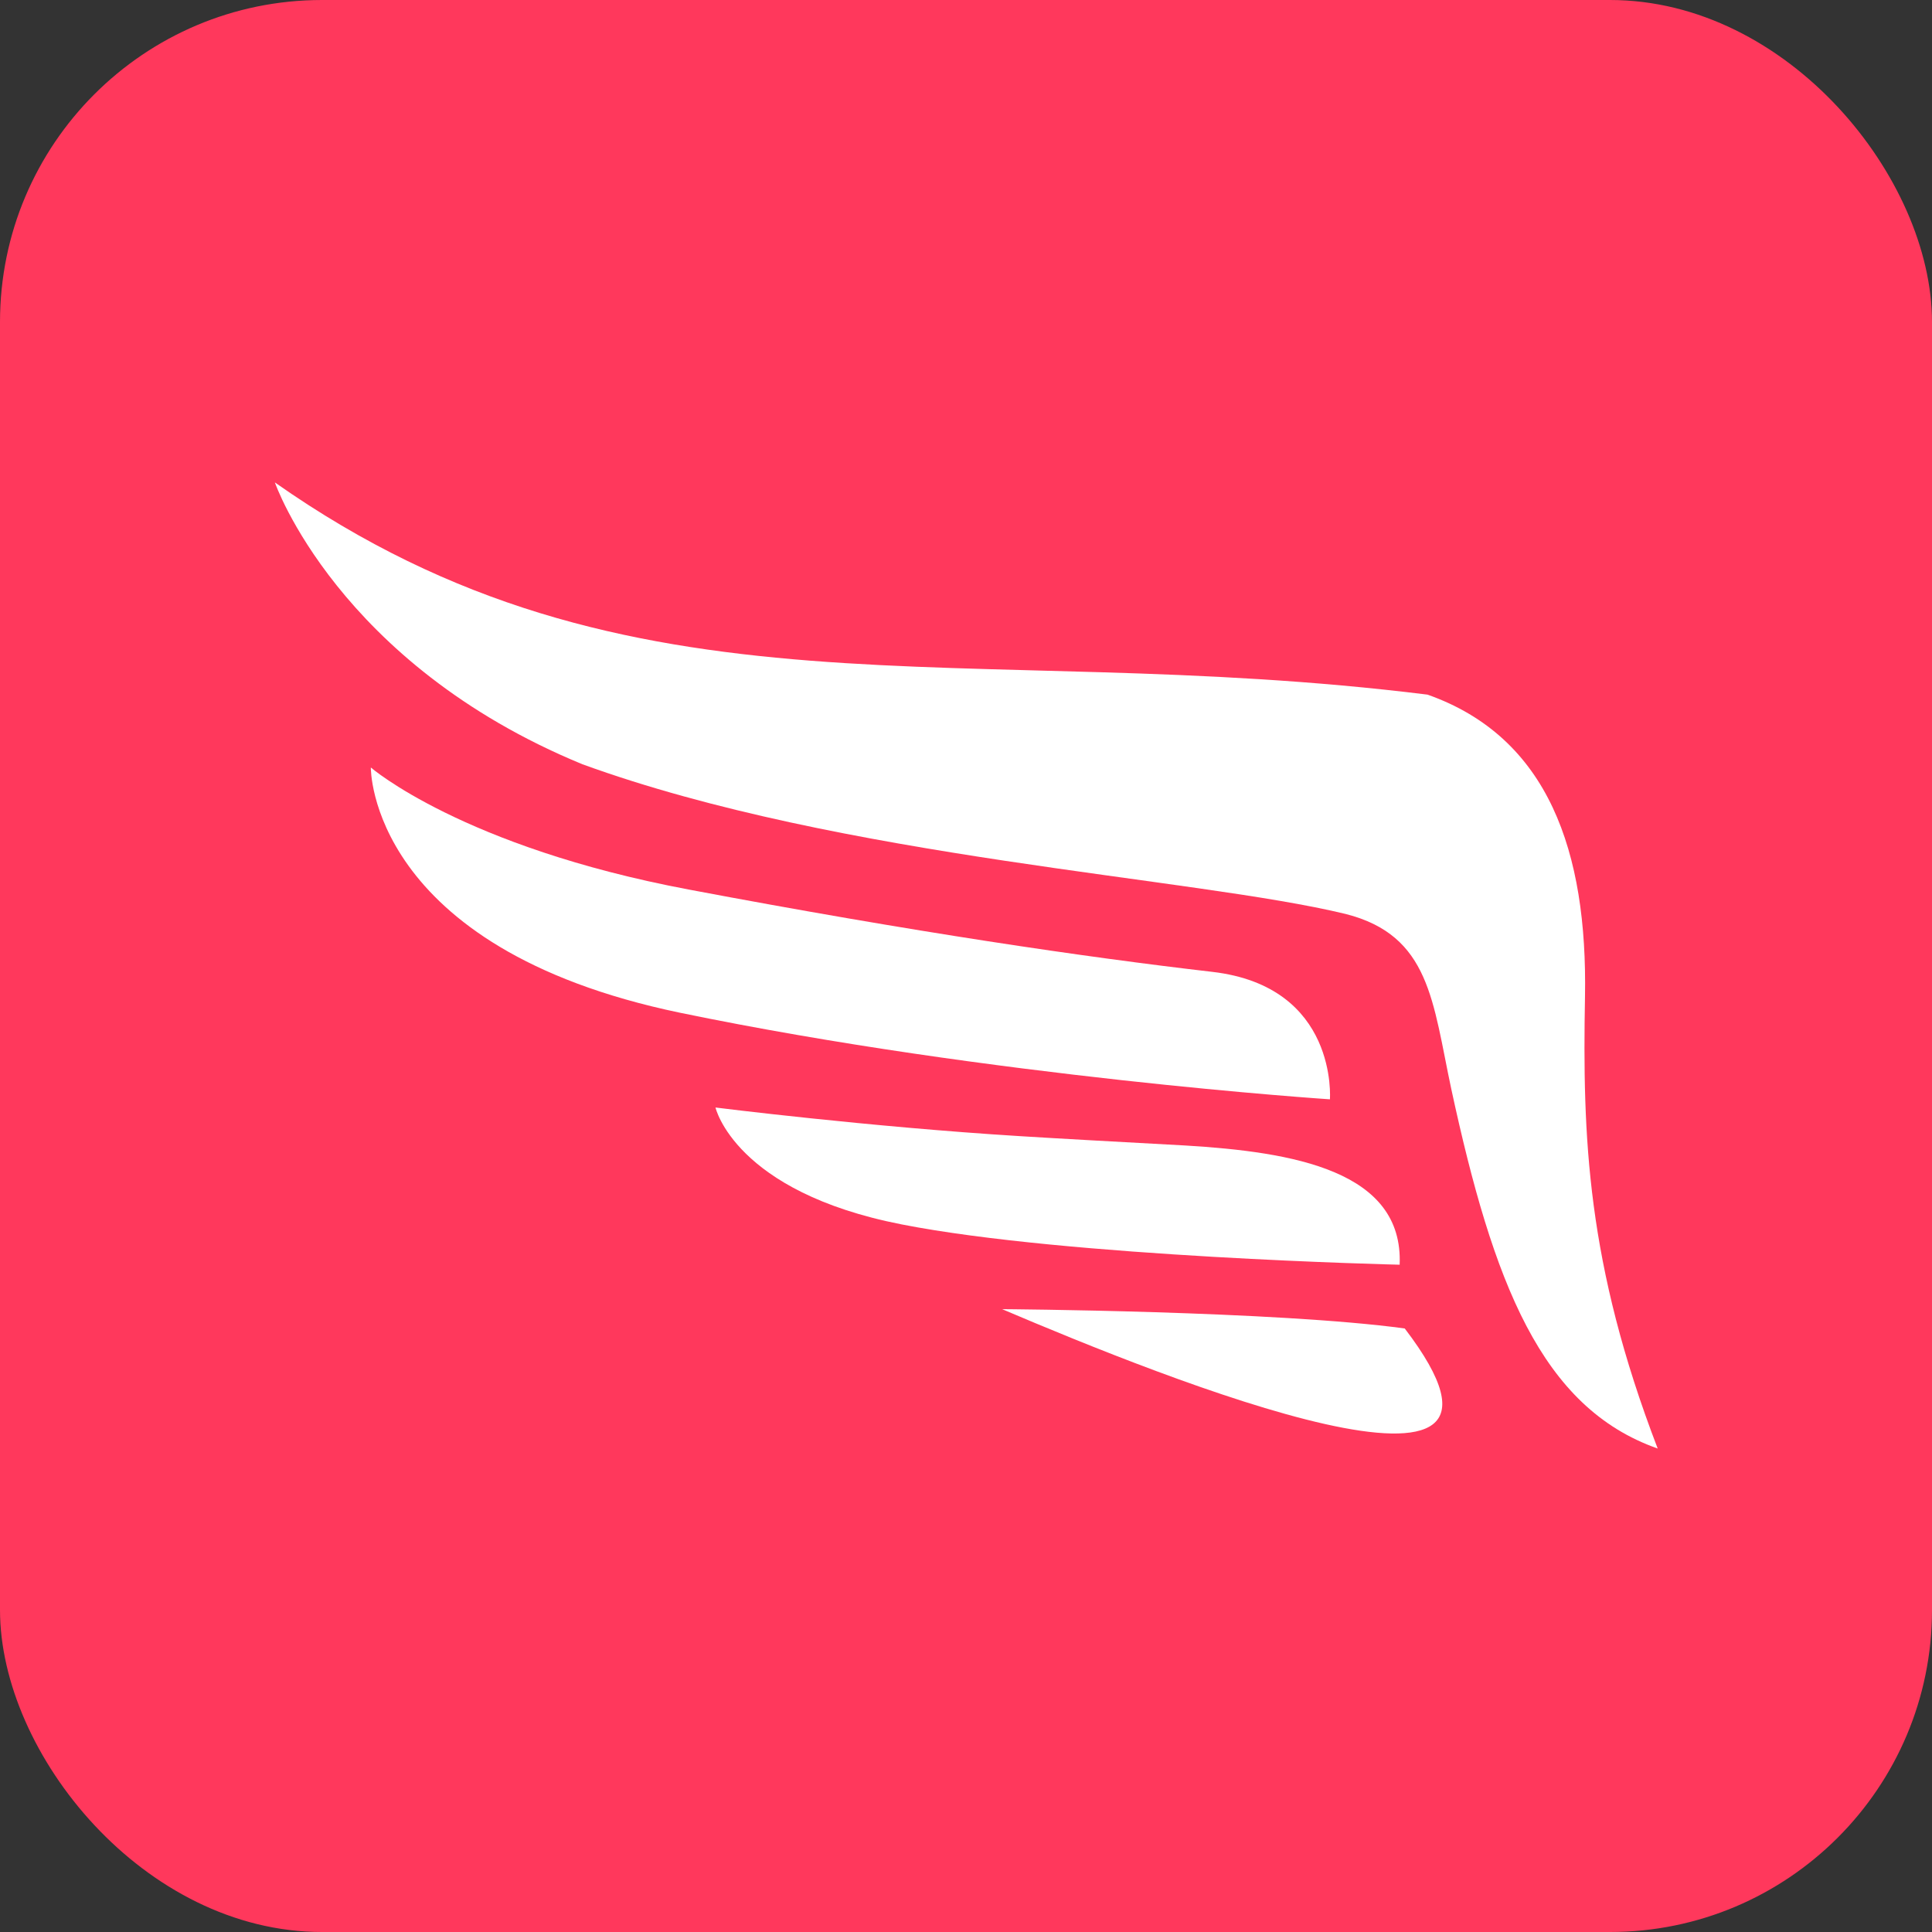 <?xml version="1.0" encoding="UTF-8" standalone="no"?>
<!-- Created with Inkscape (http://www.inkscape.org/) -->

<svg
   width="48"
   height="48"
   viewBox="0 0 48 48"
   version="1.1"
   id="svg5"
   inkscape:version="1.1.2 (0a00cf5339, 2022-02-04)"
   sodipodi:docname="icon-48x48.svg"
   inkscape:export-filename="/home/debian/Downloads/icon-400x400.png"
   inkscape:export-xdpi="800"
   inkscape:export-ydpi="800"
   xmlns:inkscape="http://www.inkscape.org/namespaces/inkscape"
   xmlns:sodipodi="http://sodipodi.sourceforge.net/DTD/sodipodi-0.dtd"
   xmlns="http://www.w3.org/2000/svg"
   xmlns:svg="http://www.w3.org/2000/svg">
  <rect x="0" y="0" width="48" height="48" fill="#333333" stroke="none"/>
  <sodipodi:namedview
     id="namedview7"
     pagecolor="#ffffff"
     bordercolor="#666666"
     borderopacity="1.0"
     inkscape:pageshadow="2"
     inkscape:pageopacity="0.0"
     inkscape:pagecheckerboard="0"
     inkscape:document-units="px"
     showgrid="false"
     inkscape:zoom="6.1282588"
     inkscape:cx="22.029096"
     inkscape:cy="25.619022"
     inkscape:window-width="1488"
     inkscape:window-height="778"
     inkscape:window-x="2099"
     inkscape:window-y="317"
     inkscape:window-maximized="0"
     inkscape:current-layer="layer1" />
  <defs
     id="defs2" />
  <g
     inkscape:label="Layer 1"
     inkscape:groupmode="layer"
     id="layer1">
    <g
       id="g1595"
       transform="matrix(1.227,0,0,1.227,6.829,-2.661)"
       style="display:inline;fill:#ffffff;fill-opacity:1"
       inkscape:export-filename="/home/debian/Downloads/132.png"
       inkscape:export-xdpi="264"
       inkscape:export-ydpi="264">
      <path
         style="display:inline;fill:#ffffff;fill-opacity:1;stroke:none;stroke-width:0.329;stroke-opacity:1"
         d="M 28,31.499 C 26.559,27.747 26.477,25.184 26.528,22.345 26.579,19.422 25.793,17.1 23.34,16.234 13.919,15.062 7.212,17.005 0,11.937 c 0,0 1.269,3.666 6.228,5.707 5.262,1.912 12.373,2.285 15.449,3.03 1.717,0.433 1.766,1.781 2.144,3.548 0.848,3.922 1.82,6.448 4.179,7.277"
         id="path33289-7"
         sodipodi:nodetypes="cccccccc" />
      <path
         style="display:inline;fill:#ffffff;fill-opacity:1;stroke:none;stroke-width:0.372;stroke-opacity:1"
         d="m 22.878,29.068 c -2.597,-0.355 -8.152,-0.391 -8.152,-0.391 3.301,1.406 11.419,4.668 8.152,0.391 z"
         id="path33287-0"
         inkscape:export-filename="/home/debian/Documents/GitHub/core/frontend-main/src/assets/path33287-0.png"
         inkscape:export-xdpi="121.6"
         inkscape:export-ydpi="121.6" />
      <path
         style="display:inline;fill:#ffffff;fill-opacity:1;stroke:none;stroke-width:0.372;stroke-opacity:1"
         d="m 22.775,27.777 c 0.08,-1.905 -2.157,-2.283 -4.341,-2.414 -1.305,-0.071 -2.612,-0.143 -3.344,-0.189 -3.065,-0.189 -6.168,-0.58 -6.168,-0.58 0,0 0.387,1.705 3.77,2.367 3.37,0.662 10.083,0.816 10.083,0.816 z"
         id="path33285-9"
         inkscape:export-filename="/home/debian/Documents/GitHub/core/frontend-main/src/assets/path33287-0.png"
         inkscape:export-xdpi="121.6"
         inkscape:export-ydpi="121.6" />
      <path
         style="display:inline;fill:#ffffff;fill-opacity:1;stroke:none;stroke-width:0.372;stroke-opacity:1"
         d="m 21.363,24.428 c 0,0 0.173,-2.285 -2.384,-2.581 C 16.422,21.551 12.959,21.045 8.378,20.18 3.795,19.316 1.943,17.709 1.943,17.709 c 0,0 -0.052,3.652 6.26,4.966 6.3,1.303 13.159,1.753 13.159,1.753 z"
         id="path1156-3"
         sodipodi:nodetypes="cscccc"
         inkscape:export-filename="/home/debian/Documents/GitHub/core/frontend-main/src/assets/path33287-0.png"
         inkscape:export-xdpi="121.6"
         inkscape:export-ydpi="121.6" />
    </g>
    <rect
       style="display:inline;fill:#ff385c;fill-opacity:1;stroke:none;stroke-width:0.268;stroke-linecap:round;stroke-linejoin:round;paint-order:stroke markers fill"
       id="rect1078"
       width="48"
       height="48"
       x="0"
       y="0"
       rx="8"
       ry="8" />
    <g
       id="g1595-3"
       transform="matrix(1.227,0,0,1.227,6.829,-2.661)"
       style="display:inline;fill:#ffffff;fill-opacity:1">
      <path
         style="display:inline;fill:#ffffff;fill-opacity:1;stroke:none;stroke-width:0.329;stroke-opacity:1"
         d="M 28,31.499 C 26.559,27.747 26.477,25.184 26.528,22.345 26.579,19.422 25.793,17.1 23.34,16.234 13.919,15.062 7.212,17.005 0,11.937 c 0,0 1.269,3.666 6.228,5.707 5.262,1.912 12.373,2.285 15.449,3.03 1.717,0.433 1.766,1.781 2.144,3.548 0.848,3.922 1.82,6.448 4.179,7.277"
         id="path33289-7-6"
         sodipodi:nodetypes="cccccccc" />
      <path
         style="display:inline;fill:#ffffff;fill-opacity:1;stroke:none;stroke-width:0.372;stroke-opacity:1"
         d="m 22.878,29.068 c -2.597,-0.355 -8.152,-0.391 -8.152,-0.391 3.301,1.406 11.419,4.668 8.152,0.391 z"
         id="path33287-0-7"
         inkscape:export-filename="/home/debian/Documents/GitHub/core/frontend-main/src/assets/path33287-0.png"
         inkscape:export-xdpi="121.6"
         inkscape:export-ydpi="121.6" />
      <path
         style="display:inline;fill:#ffffff;fill-opacity:1;stroke:none;stroke-width:0.372;stroke-opacity:1"
         d="m 22.775,27.777 c 0.08,-1.905 -2.157,-2.283 -4.341,-2.414 -1.305,-0.071 -2.612,-0.143 -3.344,-0.189 -3.065,-0.189 -6.168,-0.58 -6.168,-0.58 0,0 0.387,1.705 3.77,2.367 3.37,0.662 10.083,0.816 10.083,0.816 z"
         id="path33285-9-5"
         inkscape:export-filename="/home/debian/Documents/GitHub/core/frontend-main/src/assets/path33287-0.png"
         inkscape:export-xdpi="121.6"
         inkscape:export-ydpi="121.6" />
      <path
         style="display:inline;fill:#ffffff;fill-opacity:1;stroke:none;stroke-width:0.372;stroke-opacity:1"
         d="m 21.363,24.428 c 0,0 0.173,-2.285 -2.384,-2.581 C 16.422,21.551 12.959,21.045 8.378,20.18 3.795,19.316 1.943,17.709 1.943,17.709 c 0,0 -0.052,3.652 6.26,4.966 6.3,1.303 13.159,1.753 13.159,1.753 z"
         id="path1156-3-3"
         sodipodi:nodetypes="cscccc"
         inkscape:export-filename="/home/debian/Documents/GitHub/core/frontend-main/src/assets/path33287-0.png"
         inkscape:export-xdpi="121.6"
         inkscape:export-ydpi="121.6" />
    </g>
  </g>
</svg>
